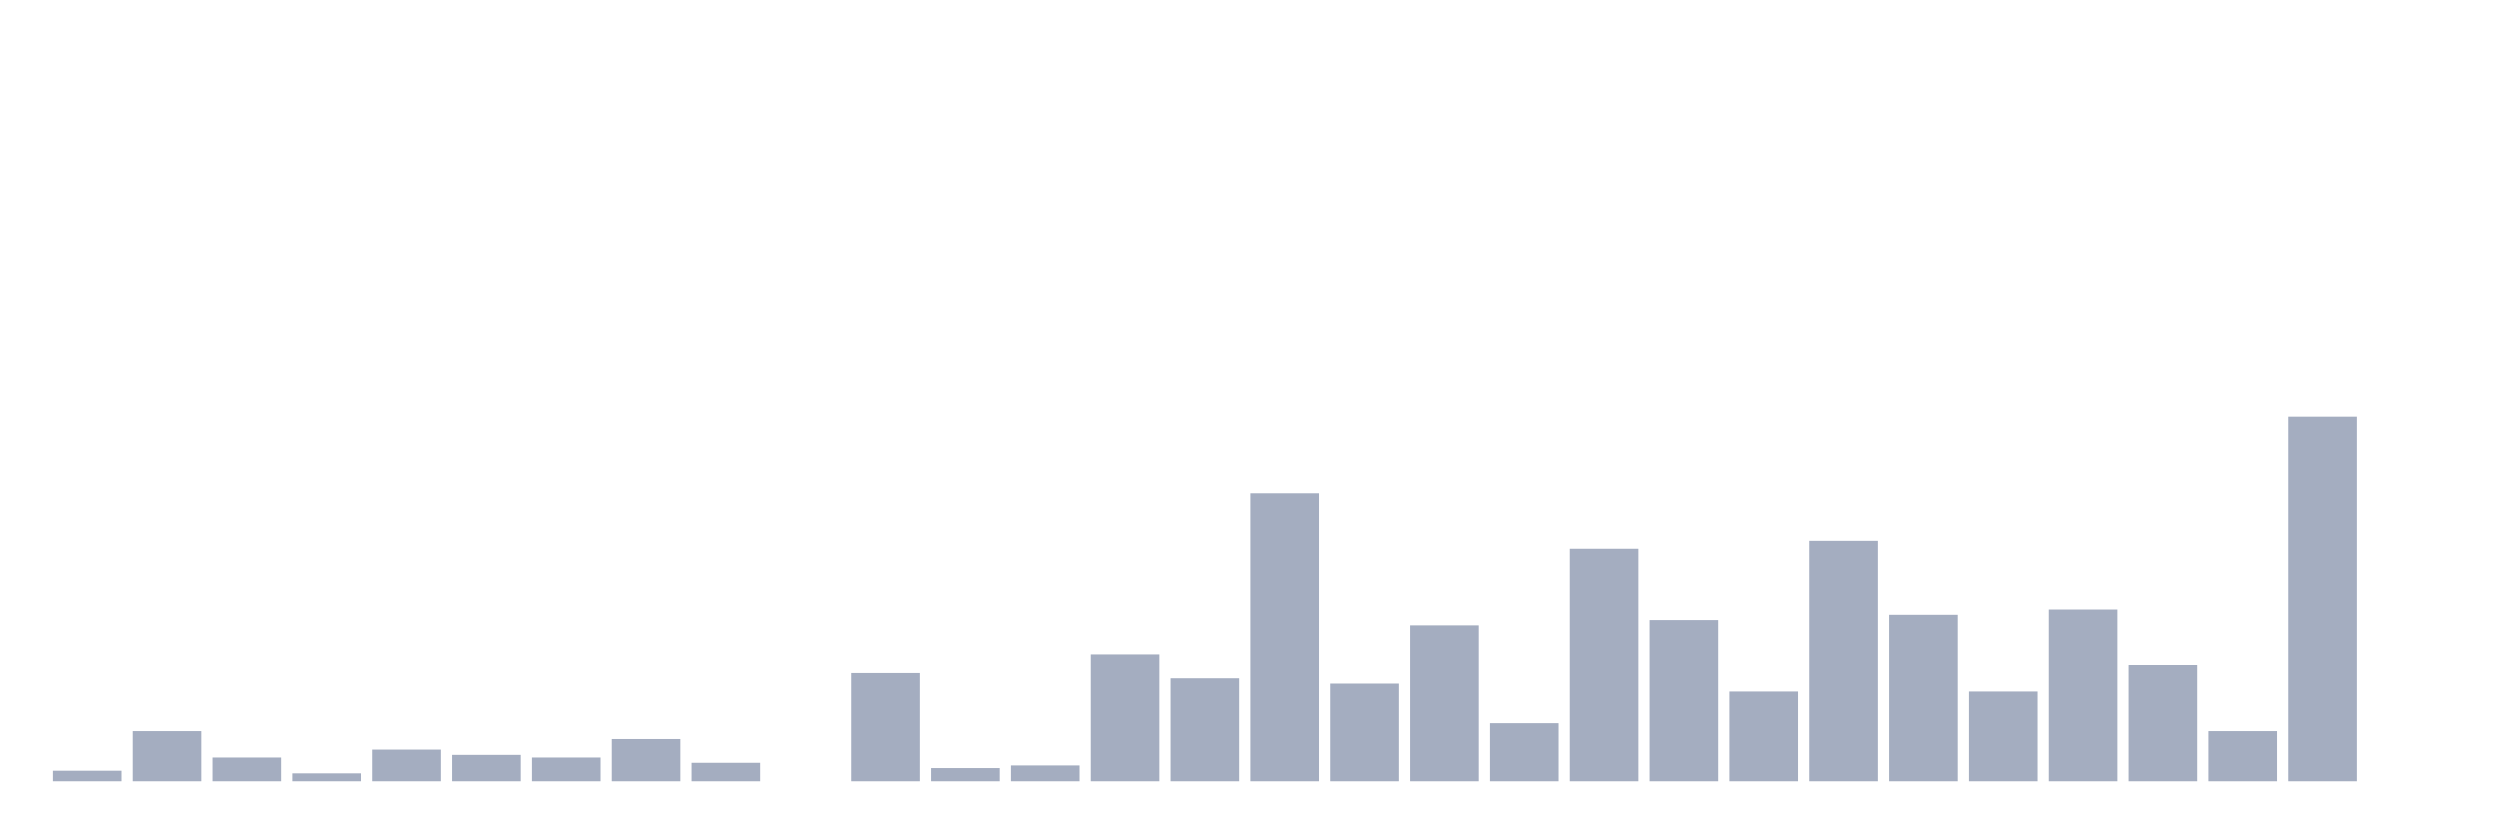 <svg xmlns="http://www.w3.org/2000/svg" viewBox="0 0 480 160"><g transform="translate(10,10)"><rect class="bar" x="0.153" width="13.175" y="137.971" height="2.029" fill="rgb(164,173,192)"></rect><rect class="bar" x="15.482" width="13.175" y="130.362" height="9.638" fill="rgb(164,173,192)"></rect><rect class="bar" x="30.81" width="13.175" y="135.435" height="4.565" fill="rgb(164,173,192)"></rect><rect class="bar" x="46.138" width="13.175" y="138.478" height="1.522" fill="rgb(164,173,192)"></rect><rect class="bar" x="61.466" width="13.175" y="133.913" height="6.087" fill="rgb(164,173,192)"></rect><rect class="bar" x="76.794" width="13.175" y="134.928" height="5.072" fill="rgb(164,173,192)"></rect><rect class="bar" x="92.123" width="13.175" y="135.435" height="4.565" fill="rgb(164,173,192)"></rect><rect class="bar" x="107.451" width="13.175" y="131.884" height="8.116" fill="rgb(164,173,192)"></rect><rect class="bar" x="122.779" width="13.175" y="136.449" height="3.551" fill="rgb(164,173,192)"></rect><rect class="bar" x="138.107" width="13.175" y="140" height="0" fill="rgb(164,173,192)"></rect><rect class="bar" x="153.436" width="13.175" y="119.203" height="20.797" fill="rgb(164,173,192)"></rect><rect class="bar" x="168.764" width="13.175" y="137.464" height="2.536" fill="rgb(164,173,192)"></rect><rect class="bar" x="184.092" width="13.175" y="136.957" height="3.043" fill="rgb(164,173,192)"></rect><rect class="bar" x="199.42" width="13.175" y="115.652" height="24.348" fill="rgb(164,173,192)"></rect><rect class="bar" x="214.748" width="13.175" y="120.217" height="19.783" fill="rgb(164,173,192)"></rect><rect class="bar" x="230.077" width="13.175" y="84.71" height="55.29" fill="rgb(164,173,192)"></rect><rect class="bar" x="245.405" width="13.175" y="121.232" height="18.768" fill="rgb(164,173,192)"></rect><rect class="bar" x="260.733" width="13.175" y="110.072" height="29.928" fill="rgb(164,173,192)"></rect><rect class="bar" x="276.061" width="13.175" y="128.841" height="11.159" fill="rgb(164,173,192)"></rect><rect class="bar" x="291.39" width="13.175" y="95.362" height="44.638" fill="rgb(164,173,192)"></rect><rect class="bar" x="306.718" width="13.175" y="109.058" height="30.942" fill="rgb(164,173,192)"></rect><rect class="bar" x="322.046" width="13.175" y="122.754" height="17.246" fill="rgb(164,173,192)"></rect><rect class="bar" x="337.374" width="13.175" y="93.841" height="46.159" fill="rgb(164,173,192)"></rect><rect class="bar" x="352.702" width="13.175" y="108.043" height="31.957" fill="rgb(164,173,192)"></rect><rect class="bar" x="368.031" width="13.175" y="122.754" height="17.246" fill="rgb(164,173,192)"></rect><rect class="bar" x="383.359" width="13.175" y="107.029" height="32.971" fill="rgb(164,173,192)"></rect><rect class="bar" x="398.687" width="13.175" y="117.681" height="22.319" fill="rgb(164,173,192)"></rect><rect class="bar" x="414.015" width="13.175" y="130.362" height="9.638" fill="rgb(164,173,192)"></rect><rect class="bar" x="429.344" width="13.175" y="70" height="70" fill="rgb(164,173,192)"></rect><rect class="bar" x="444.672" width="13.175" y="140" height="0" fill="rgb(164,173,192)"></rect></g></svg>